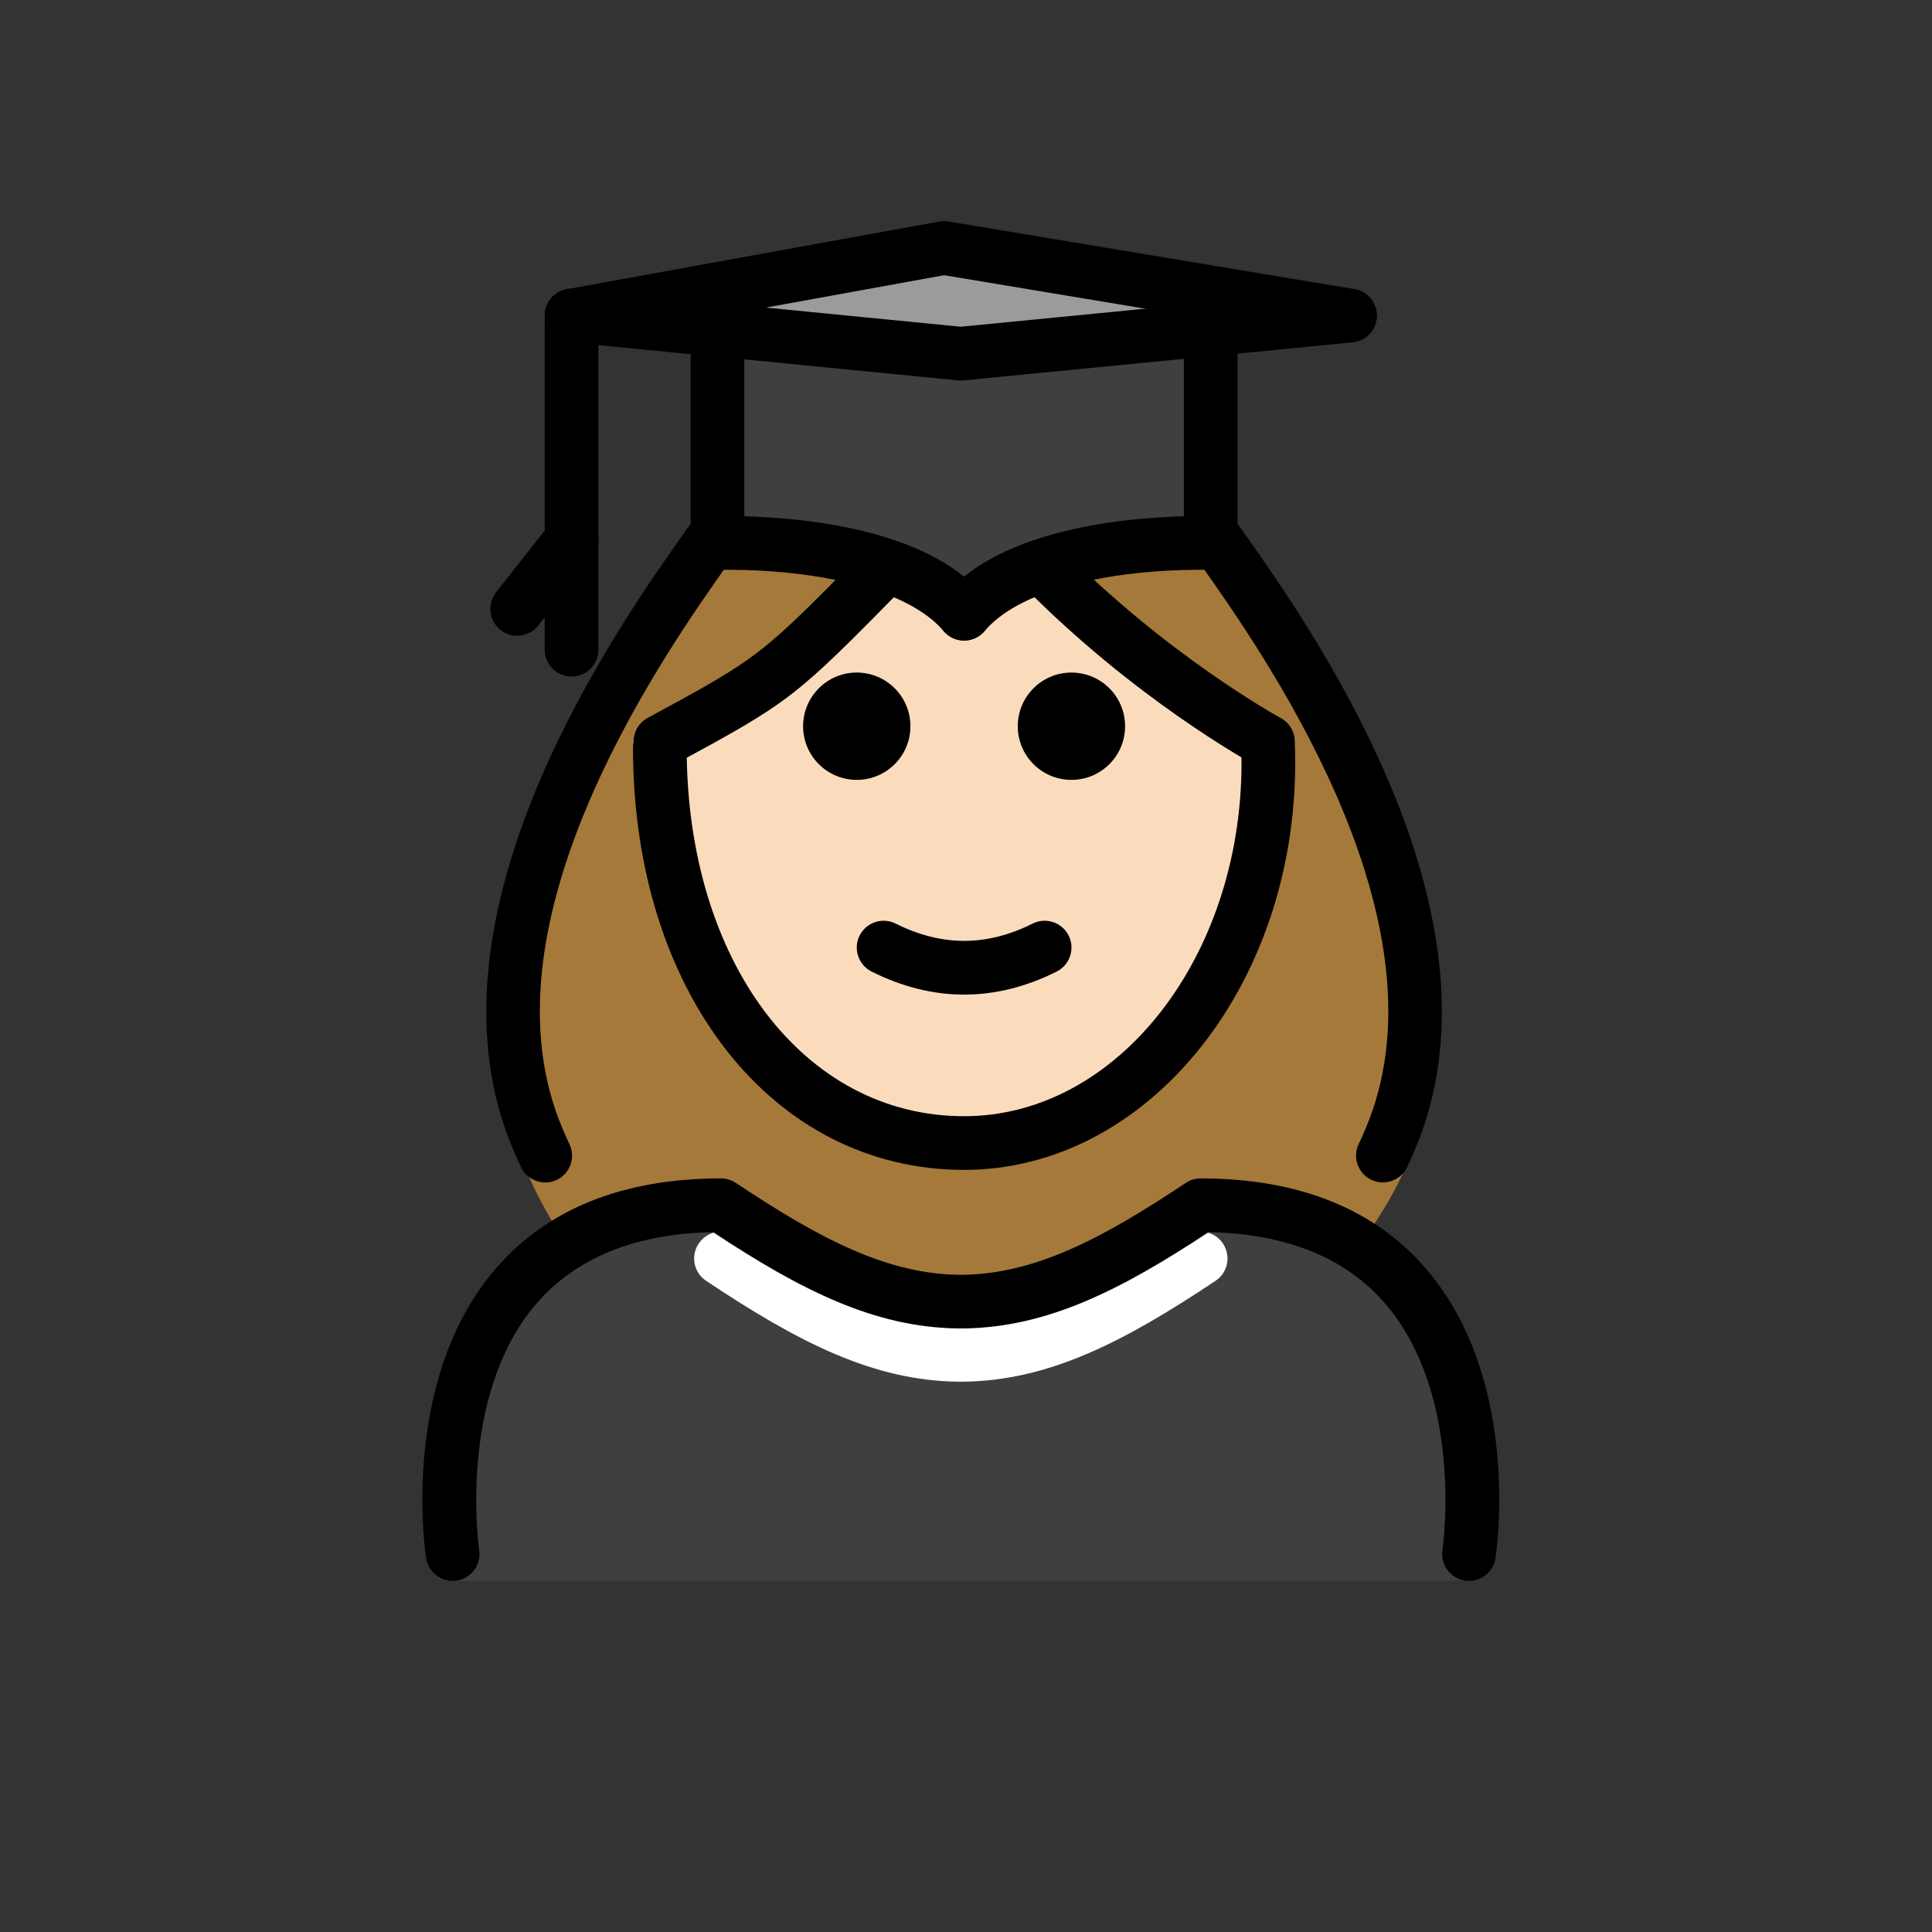 <?xml version="1.0" encoding="UTF-8"?>
<svg id="a" version="1.1" viewBox="0 0 72 72" xmlns="http://www.w3.org/2000/svg"><rect x="0" y="0" width="72" height="72" fill="#333333" stroke="none"/><g id="b"><path d="m54.85 58.916s2-14-10-14c-3.192 2.128-5.926 3.598-9 3.592h0.125c-3.074 0.006-5.808-1.464-9-3.592-12 0-10 14-10 14" fill="#3F3F3F"/><polygon points="45.119 12.271 35.809 13.181 26.739 12.291 21.299 11.761 35.179 9.241 50.309 11.761" fill="#9B9B9A"/><path d="m45.119 12.271v7.97s-6.72-0.27-9.19 2.63c-2.47-2.9-9.19-2.63-9.19-2.63v-7.95l9.07 0.89 9.31-0.91z" fill="#3F3F3F"/><path d="m35.851 51.493h-0.015-0.059-0.029-0.004-0.002v-1e-3c-3.197-0.031-5.985-1.464-9.428-3.76-0.46-0.307-0.584-0.928-0.277-1.387 0.306-0.46 0.925-0.584 1.387-0.277 3.153 2.103 5.66 3.41 8.383 3.425 2.722-0.014 5.229-1.322 8.383-3.425 0.461-0.307 1.081-0.183 1.387 0.277 0.307 0.46 0.183 1.08-0.277 1.387-3.443 2.296-6.231 3.728-9.428 3.76v1e-3h-2e-3 -0.004-0.015z" fill="#fff"/></g><g id="c"><path d="m21.187 46.474c1.426-0.952 3.303-1.558 5.788-1.558 3.17 2.113 5.889 3.575 8.938 3.589 3.048-0.014 5.768-1.475 8.938-3.589 2.47 0 4.338 0.599 5.761 1.54 1.121-1.477 1.974-3.057 2.372-4.709 2.05-8.521-5.279-18.391-7.477-21.511-4.174-0.365-7.313 0.58-9.576 2.634-2.445-2.117-5.675-2.803-9.376-2.634-2.199 3.119-9.76 13.023-7.577 21.511 0.441 1.715 1.224 3.289 2.212 4.726z" fill="#a57939"/></g><g id="d"><path d="m47.145 28.892c-6.621-7.115-8.122-9.284-11.216-6.021-3.4-3.4-3.568-0.36-11.402 4.6-0.039 0.476-0.059 0.931-0.059 1.421 0 7.828 5.076 14.173 11.339 14.173 6.262 0 11.338-6.346 11.338-14.173z" fill="#fadcbc"/></g><g id="e"><path d="m41.929 27.064c0 1.105-0.896 2-2 2s-2-0.895-2-2c0-1.103 0.896-2 2-2s2 0.896 2 2"/><path d="m33.929 27.064c0 1.105-0.896 2-2 2s-2-0.895-2-2c0-1.103 0.896-2 2-2s2 0.896 2 2"/><path d="m35.929 37.066c-1.152 0-2.304-0.286-3.447-0.858-0.494-0.247-0.694-0.848-0.447-1.342 0.246-0.494 0.846-0.694 1.342-0.447 1.718 0.859 3.388 0.859 5.106 0 0.495-0.247 1.095-0.046 1.342 0.447 0.247 0.494 0.047 1.095-0.447 1.342-1.143 0.572-2.295 0.858-3.447 0.858z"/><path d="m54.746 58.915c-0.051 0-0.102-0.003-0.152-0.011-0.546-0.084-0.921-0.594-0.838-1.139 0.009-0.058 0.827-5.741-2.129-9.178-1.476-1.715-3.689-2.612-6.586-2.669-3.31 2.186-6.028 3.546-9.126 3.589-0.021 2e-3 -0.043 1e-3 -0.064 1e-3h-0.021-0.045-0.042c-0.015 0-0.029 0-0.044-1e-3 -3.1-0.043-5.816-1.403-9.126-3.589-2.897 0.057-5.11 0.954-6.586 2.669-2.956 3.437-2.138 9.12-2.129 9.178 0.083 0.545-0.292 1.055-0.838 1.139-0.533 0.08-1.055-0.29-1.139-0.836-0.041-0.27-0.973-6.633 2.581-10.775 1.923-2.241 4.751-3.377 8.407-3.377 0.197 0 0.391 0.059 0.555 0.168 3.153 2.103 5.66 3.41 8.383 3.425 2.722-0.014 5.229-1.322 8.383-3.425 0.164-0.109 0.357-0.168 0.555-0.168 3.656 0 6.484 1.136 8.407 3.377 3.554 4.143 2.622 10.506 2.581 10.775-0.076 0.494-0.502 0.847-0.986 0.847z"/><path d="m21.3 21.113c-0.553 0-1-0.448-1-1v-8.122c0-0.552 0.447-1 1-1s1 0.448 1 1v8.122c0 0.552-0.447 1-1 1z"/><path d="m19.272 23.693c-0.216 0-0.434-0.07-0.617-0.213-0.434-0.341-0.51-0.97-0.168-1.404l2.026-2.58c0.341-0.433 0.968-0.509 1.404-0.169 0.434 0.341 0.51 0.97 0.168 1.404l-2.026 2.579c-0.197 0.251-0.49 0.382-0.787 0.382z"/><path d="m21.3 25.213c-0.553 0-1-0.448-1-1v-4.1c0-0.552 0.447-1 1-1s1 0.448 1 1v4.1c0 0.552-0.447 1-1 1z"/><path d="m20.321 44.066c-0.373 0-0.731-0.209-0.902-0.567-0.226-0.47-0.424-0.948-0.589-1.422-2.978-8.564 4.26-18.812 6.639-22.18l0.166-0.235c0.318-0.451 0.942-0.56 1.393-0.241 0.451 0.318 0.56 0.942 0.241 1.394l-0.167 0.237c-2.232 3.16-9.024 12.776-6.384 20.369 0.141 0.402 0.309 0.811 0.503 1.214 0.239 0.498 0.029 1.096-0.469 1.334-0.14 0.067-0.287 0.099-0.432 0.099z"/><path d="m51.536 44.066c-0.144 0-0.292-0.031-0.432-0.099-0.498-0.238-0.708-0.836-0.469-1.334 0.193-0.403 0.362-0.811 0.503-1.215 2.641-7.592-4.151-17.208-6.384-20.368l-0.167-0.237c-0.318-0.452-0.21-1.076 0.241-1.394 0.45-0.319 1.076-0.209 1.394 0.241l0.166 0.235c2.379 3.368 9.617 13.616 6.639 22.179-0.165 0.475-0.363 0.953-0.589 1.423-0.172 0.358-0.529 0.567-0.902 0.567z"/><path d="m24.62 28.628c-0.356 0-0.701-0.188-0.882-0.52-0.264-0.485-0.091-1.088 0.395-1.351l0.015-0.008c4.173-2.264 4.173-2.264 8.157-6.321l1.458 1.37c-4.186 4.262-4.267 4.325-8.661 6.709-0.153 0.083-0.318 0.122-0.481 0.122z"/><path d="m47.247 28.635c-0.161 0-0.324-0.039-0.476-0.121-0.182-0.099-4.499-2.463-8.677-6.717-0.387-0.394-0.381-1.027 0.014-1.414 0.393-0.387 1.025-0.382 1.414 0.013 3.969 4.042 8.16 6.338 8.202 6.361 0.485 0.263 0.666 0.87 0.402 1.356-0.181 0.334-0.524 0.523-0.88 0.523z"/><path d="m35.929 43.598c-7.149 0-12.339-6.62-12.339-15.74 0-0.552 0.447-1 1-1 0.553 0 1 0.448 1 1 0 7.962 4.348 13.74 10.339 13.74 5.701 0 10.339-5.909 10.339-13.173 0-0.249-0.006-0.498-0.017-0.745-0.024-0.552 0.402-1.019 0.954-1.044 0.539-0.012 1.018 0.402 1.044 0.954 0.013 0.277 0.019 0.555 0.019 0.835 0 8.367-5.535 15.173-12.339 15.173z"/><polyline points="21.299 11.761 26.739 12.291 35.809 13.181 45.119 12.271 50.309 11.761" fill="none" stroke="#000" stroke-linecap="round" stroke-linejoin="round" stroke-miterlimit="10" stroke-width="2"/><path d="m26.739 11.761v8.48s6.72-0.27 9.19 2.63" fill="none" stroke="#000" stroke-linecap="round" stroke-linejoin="round" stroke-miterlimit="10" stroke-width="2"/><path d="m45.119 11.761v8.48s-6.72-0.27-9.19 2.63" fill="none" stroke="#000" stroke-linecap="round" stroke-linejoin="round" stroke-miterlimit="10" stroke-width="2"/><polyline points="50.309 11.761 35.179 9.241 21.299 11.761" fill="none" stroke="#000" stroke-linecap="round" stroke-linejoin="round" stroke-miterlimit="10" stroke-width="2"/></g></svg>
